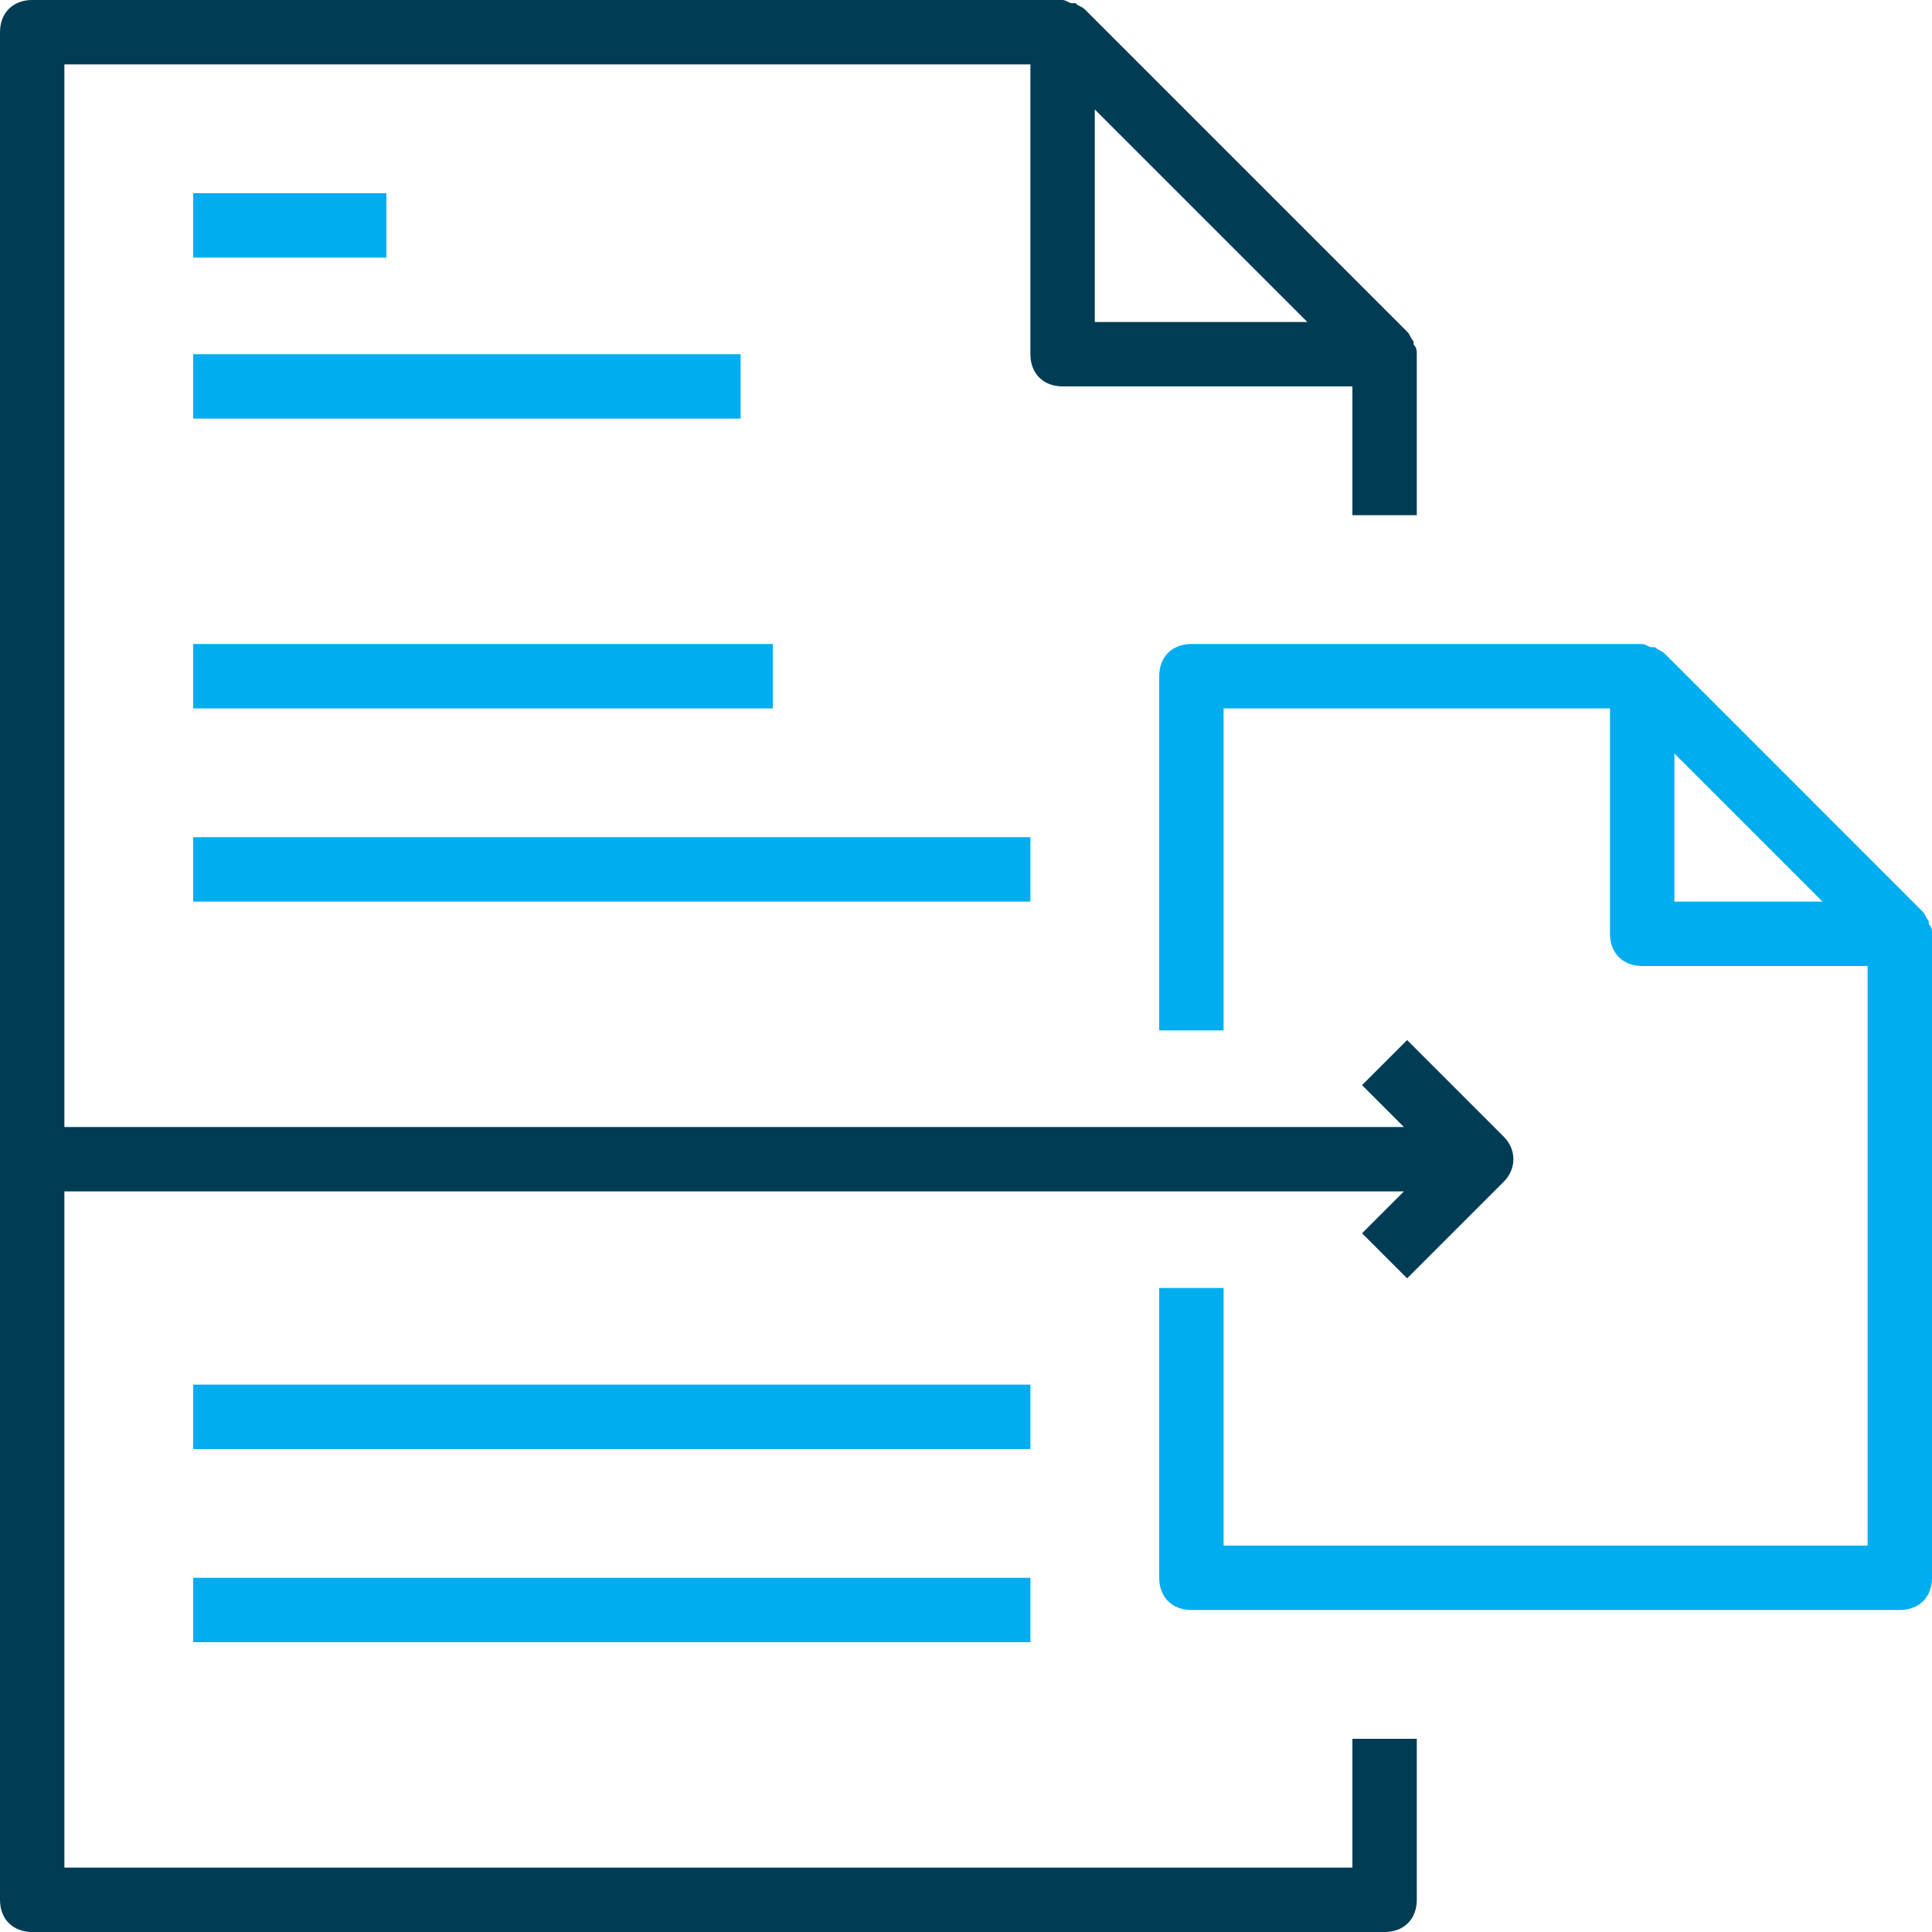<?xml version="1.0" encoding="utf-8"?>
<!-- Generator: Adobe Illustrator 15.1.0, SVG Export Plug-In . SVG Version: 6.00 Build 0)  -->
<!DOCTYPE svg PUBLIC "-//W3C//DTD SVG 1.1//EN" "http://www.w3.org/Graphics/SVG/1.1/DTD/svg11.dtd">
<svg version="1.1" id="Capa_1" xmlns="http://www.w3.org/2000/svg" xmlns:xlink="http://www.w3.org/1999/xlink" x="0px" y="0px"
	 width="512px" height="512px" viewBox="0 0 512 512" enable-background="new 0 0 512 512" xml:space="preserve">
<path fill="#003D55" d="M358.4,494.934H17.066v-179.2h354.986l-11.093,11.094l11.946,11.946l25.601-25.6
	c3.413-3.414,3.413-8.533,0-11.947l-25.601-25.6l-11.946,11.946l11.093,11.093H17.066v-281.6h256v76.8
	c0,5.12,3.414,8.533,8.533,8.533H358.4v34.133h17.066V93.867l0,0c0-0.854,0-1.707-0.854-2.56v-0.854
	c-0.854-0.853-0.854-1.707-1.707-2.56L287.573,2.56c-0.853-0.854-1.706-0.854-2.56-1.707h-0.854C283.307,0.854,282.453,0,281.6,0
	l0,0H8.533C3.413,0,0,3.413,0,8.533v494.934C0,508.587,3.413,512,8.533,512h358.4c5.119,0,8.533-3.413,8.533-8.533V460.8H358.4
	V494.934L358.4,494.934z M346.453,85.333h-56.32v-56.32L346.453,85.333z"/>
<path fill="#00ADEF" d="M512,247.467c0-0.854,0-1.707-0.854-2.56v-0.854c-0.854-0.853-0.854-1.707-1.707-2.56l-68.266-68.267
	c-0.854-0.853-1.707-0.853-2.561-1.707h-0.854c-0.854,0-1.706-0.854-2.56-0.854l0,0H315.733c-5.12,0-8.533,3.414-8.533,8.534v93.866
	h17.066v-85.333h102.4v59.733c0,5.12,3.413,8.533,8.533,8.533h59.733v153.6H324.267v-68.267H307.2v76.801
	c0,5.119,3.413,8.533,8.533,8.533h187.733c5.12,0,8.533-3.414,8.533-8.533V247.467L512,247.467z M443.733,238.934V199.68
	l39.253,39.253H443.733z"/>
<rect x="51.2" y="51.2" fill="#00ADEF" width="51.2" height="17.066"/>
<rect x="51.2" y="93.867" fill="#00ADEF" width="145.066" height="17.067"/>
<rect x="51.2" y="170.667" fill="#00ADEF" width="153.6" height="17.067"/>
<rect x="51.2" y="221.867" fill="#00ADEF" width="221.866" height="17.067"/>
<rect x="51.2" y="366.934" fill="#00ADEF" width="221.866" height="17.066"/>
<rect x="51.2" y="418.134" fill="#00ADEF" width="221.866" height="17.066"/>
</svg>
